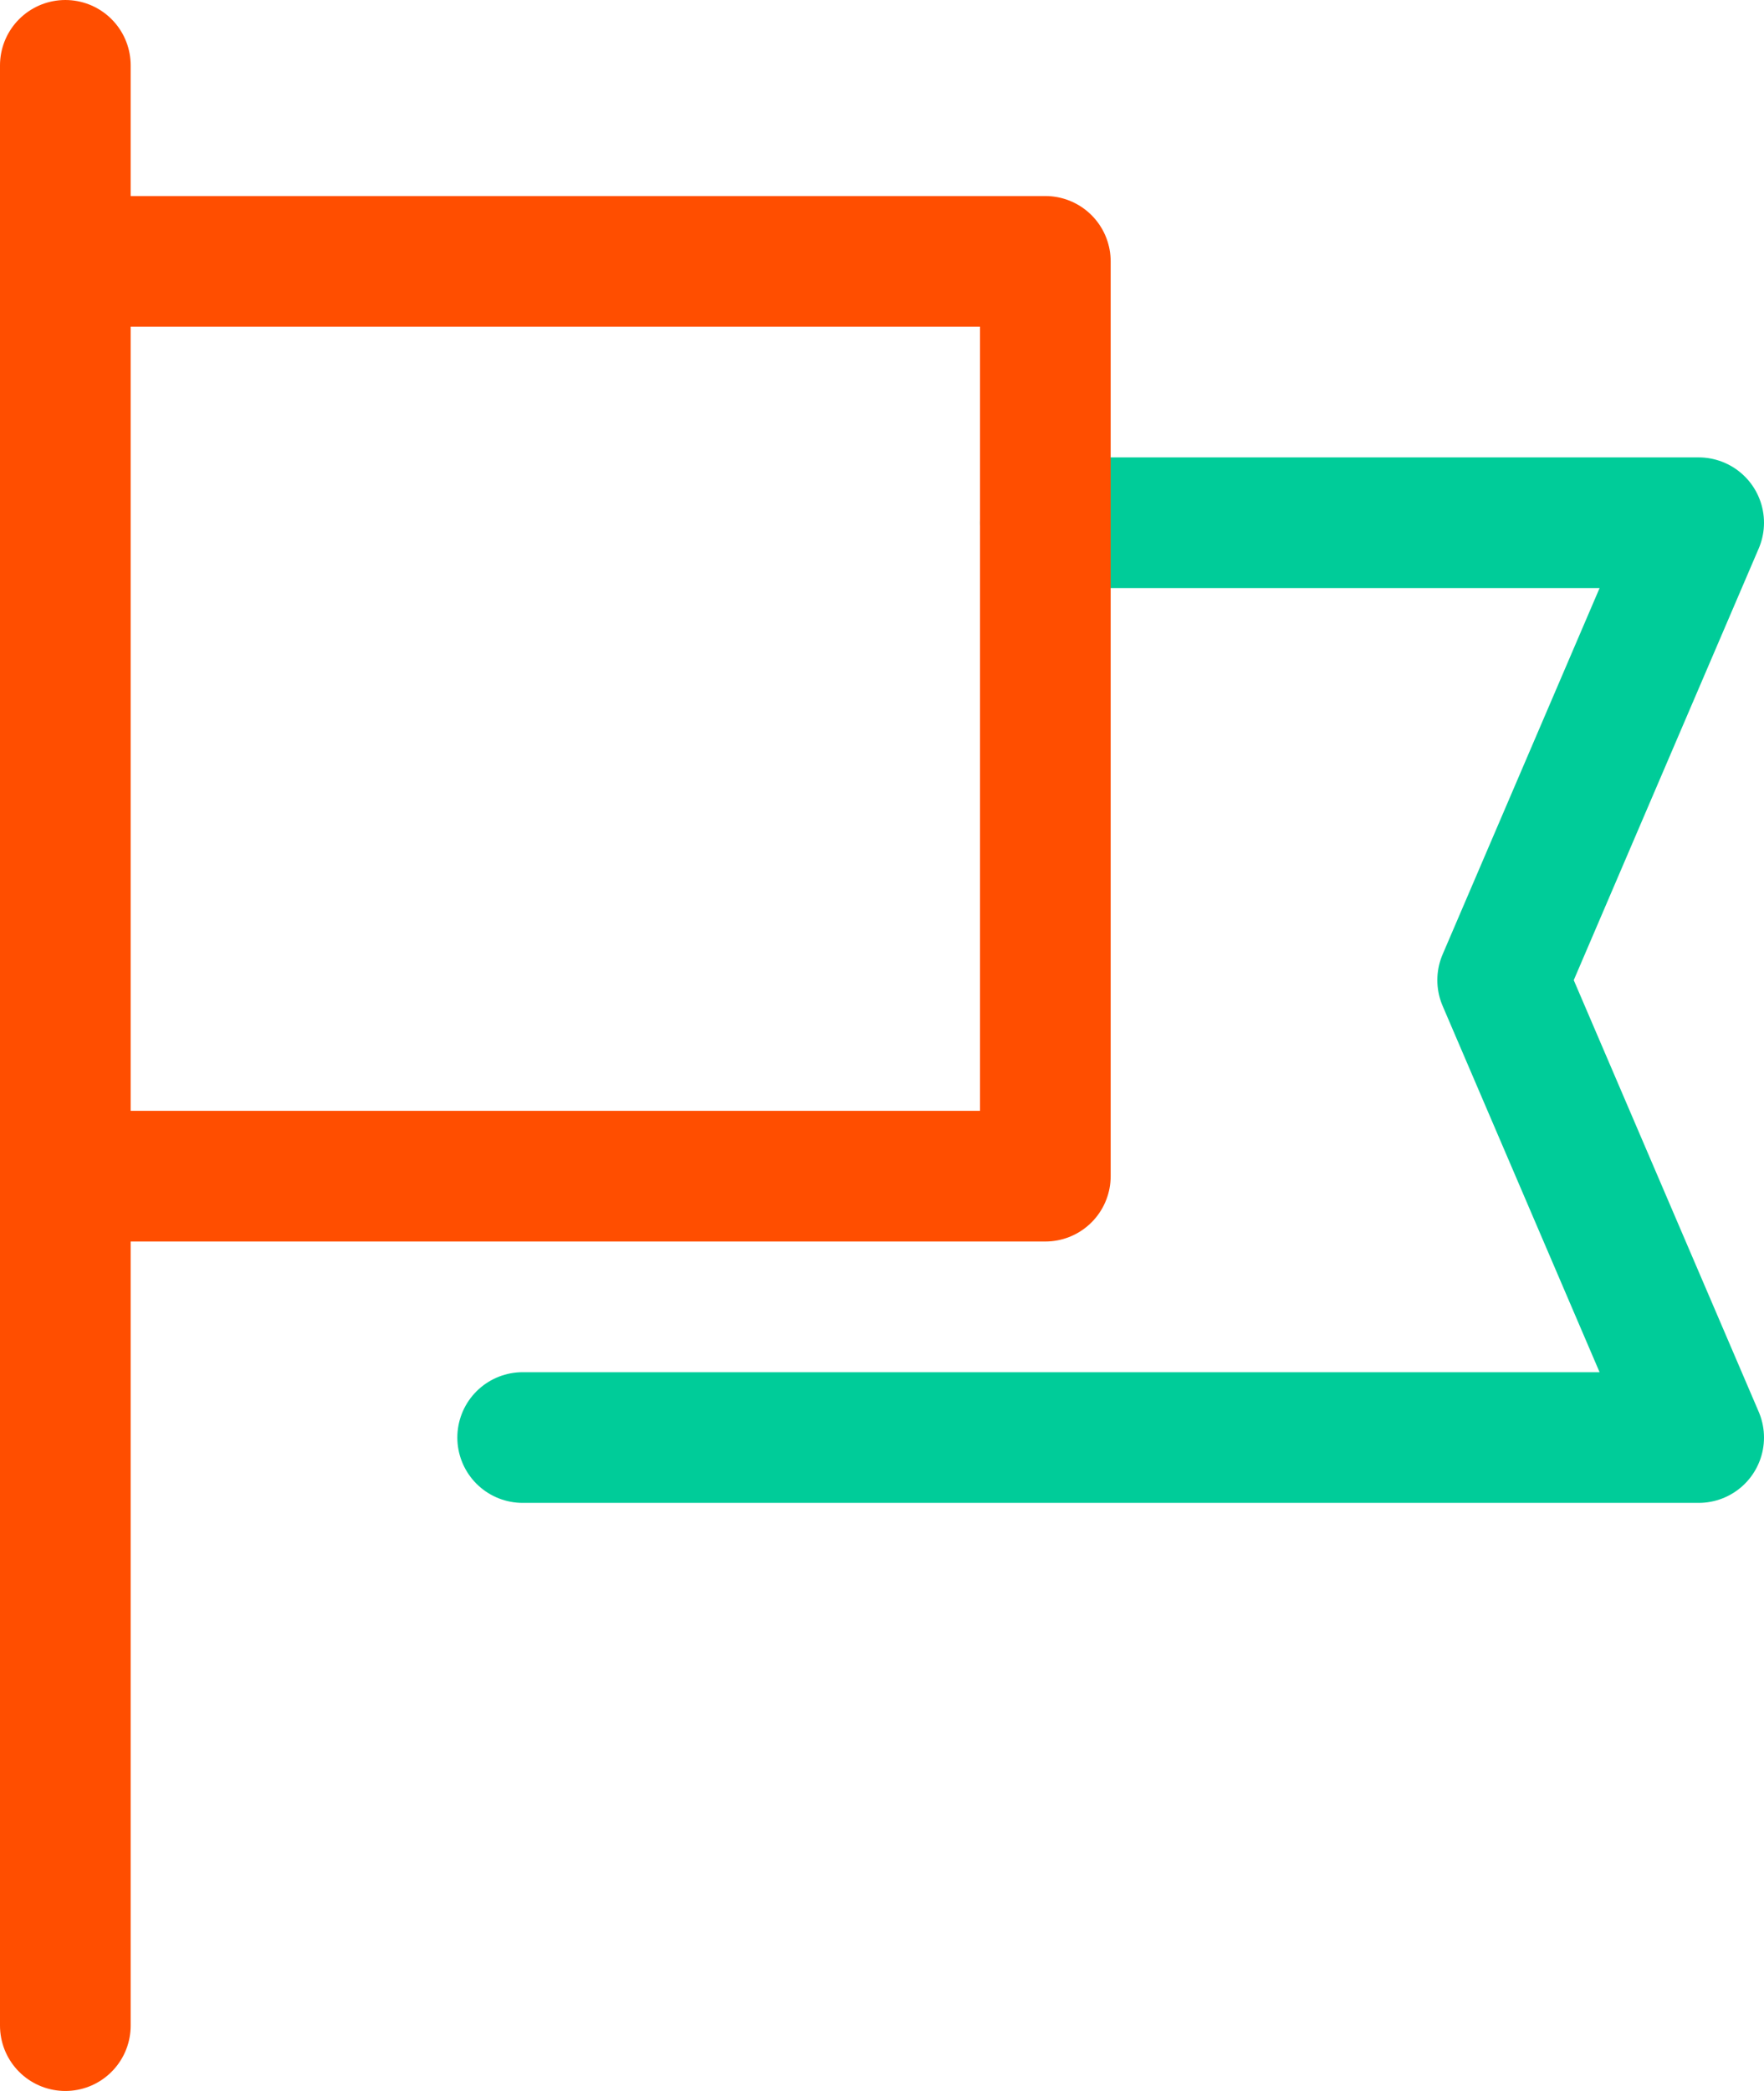 <?xml version="1.0" encoding="UTF-8"?>
<svg width="81px" height="96px" viewBox="0 0 81 96" version="1.1" xmlns="http://www.w3.org/2000/svg" xmlns:xlink="http://www.w3.org/1999/xlink">
    <!-- Generator: Sketch 48.2 (47327) - http://www.bohemiancoding.com/sketch -->
    <title>flag-complex</title>
    <desc>Created with Sketch.</desc>
    <defs></defs>
    <g id="ToolKit-LandingPage" stroke="none" stroke-width="1" fill="none" fill-rule="evenodd" transform="translate(-947, -758)" stroke-linecap="round" stroke-linejoin="round">
        <g id="Group-3" transform="translate(126, 761)" stroke-width="6">
            <g id="Group-10-Copy-2" transform="translate(820, 0)">
                <g id="flag-complex" transform="translate(4, 0)">
                    <polyline id="Shape" stroke="#00CC99" points="45 21 75 21 66 42 75 63 21 63"></polyline>
                    <polyline id="Shape" stroke="#FF4E00" points="0 9 45 9 45 51 0 51"></polyline>
                    <path d="M0,0 L0,90" id="Shape" stroke="#FF4E00"></path>
                </g>
            </g>
        </g>
    </g>
</svg>